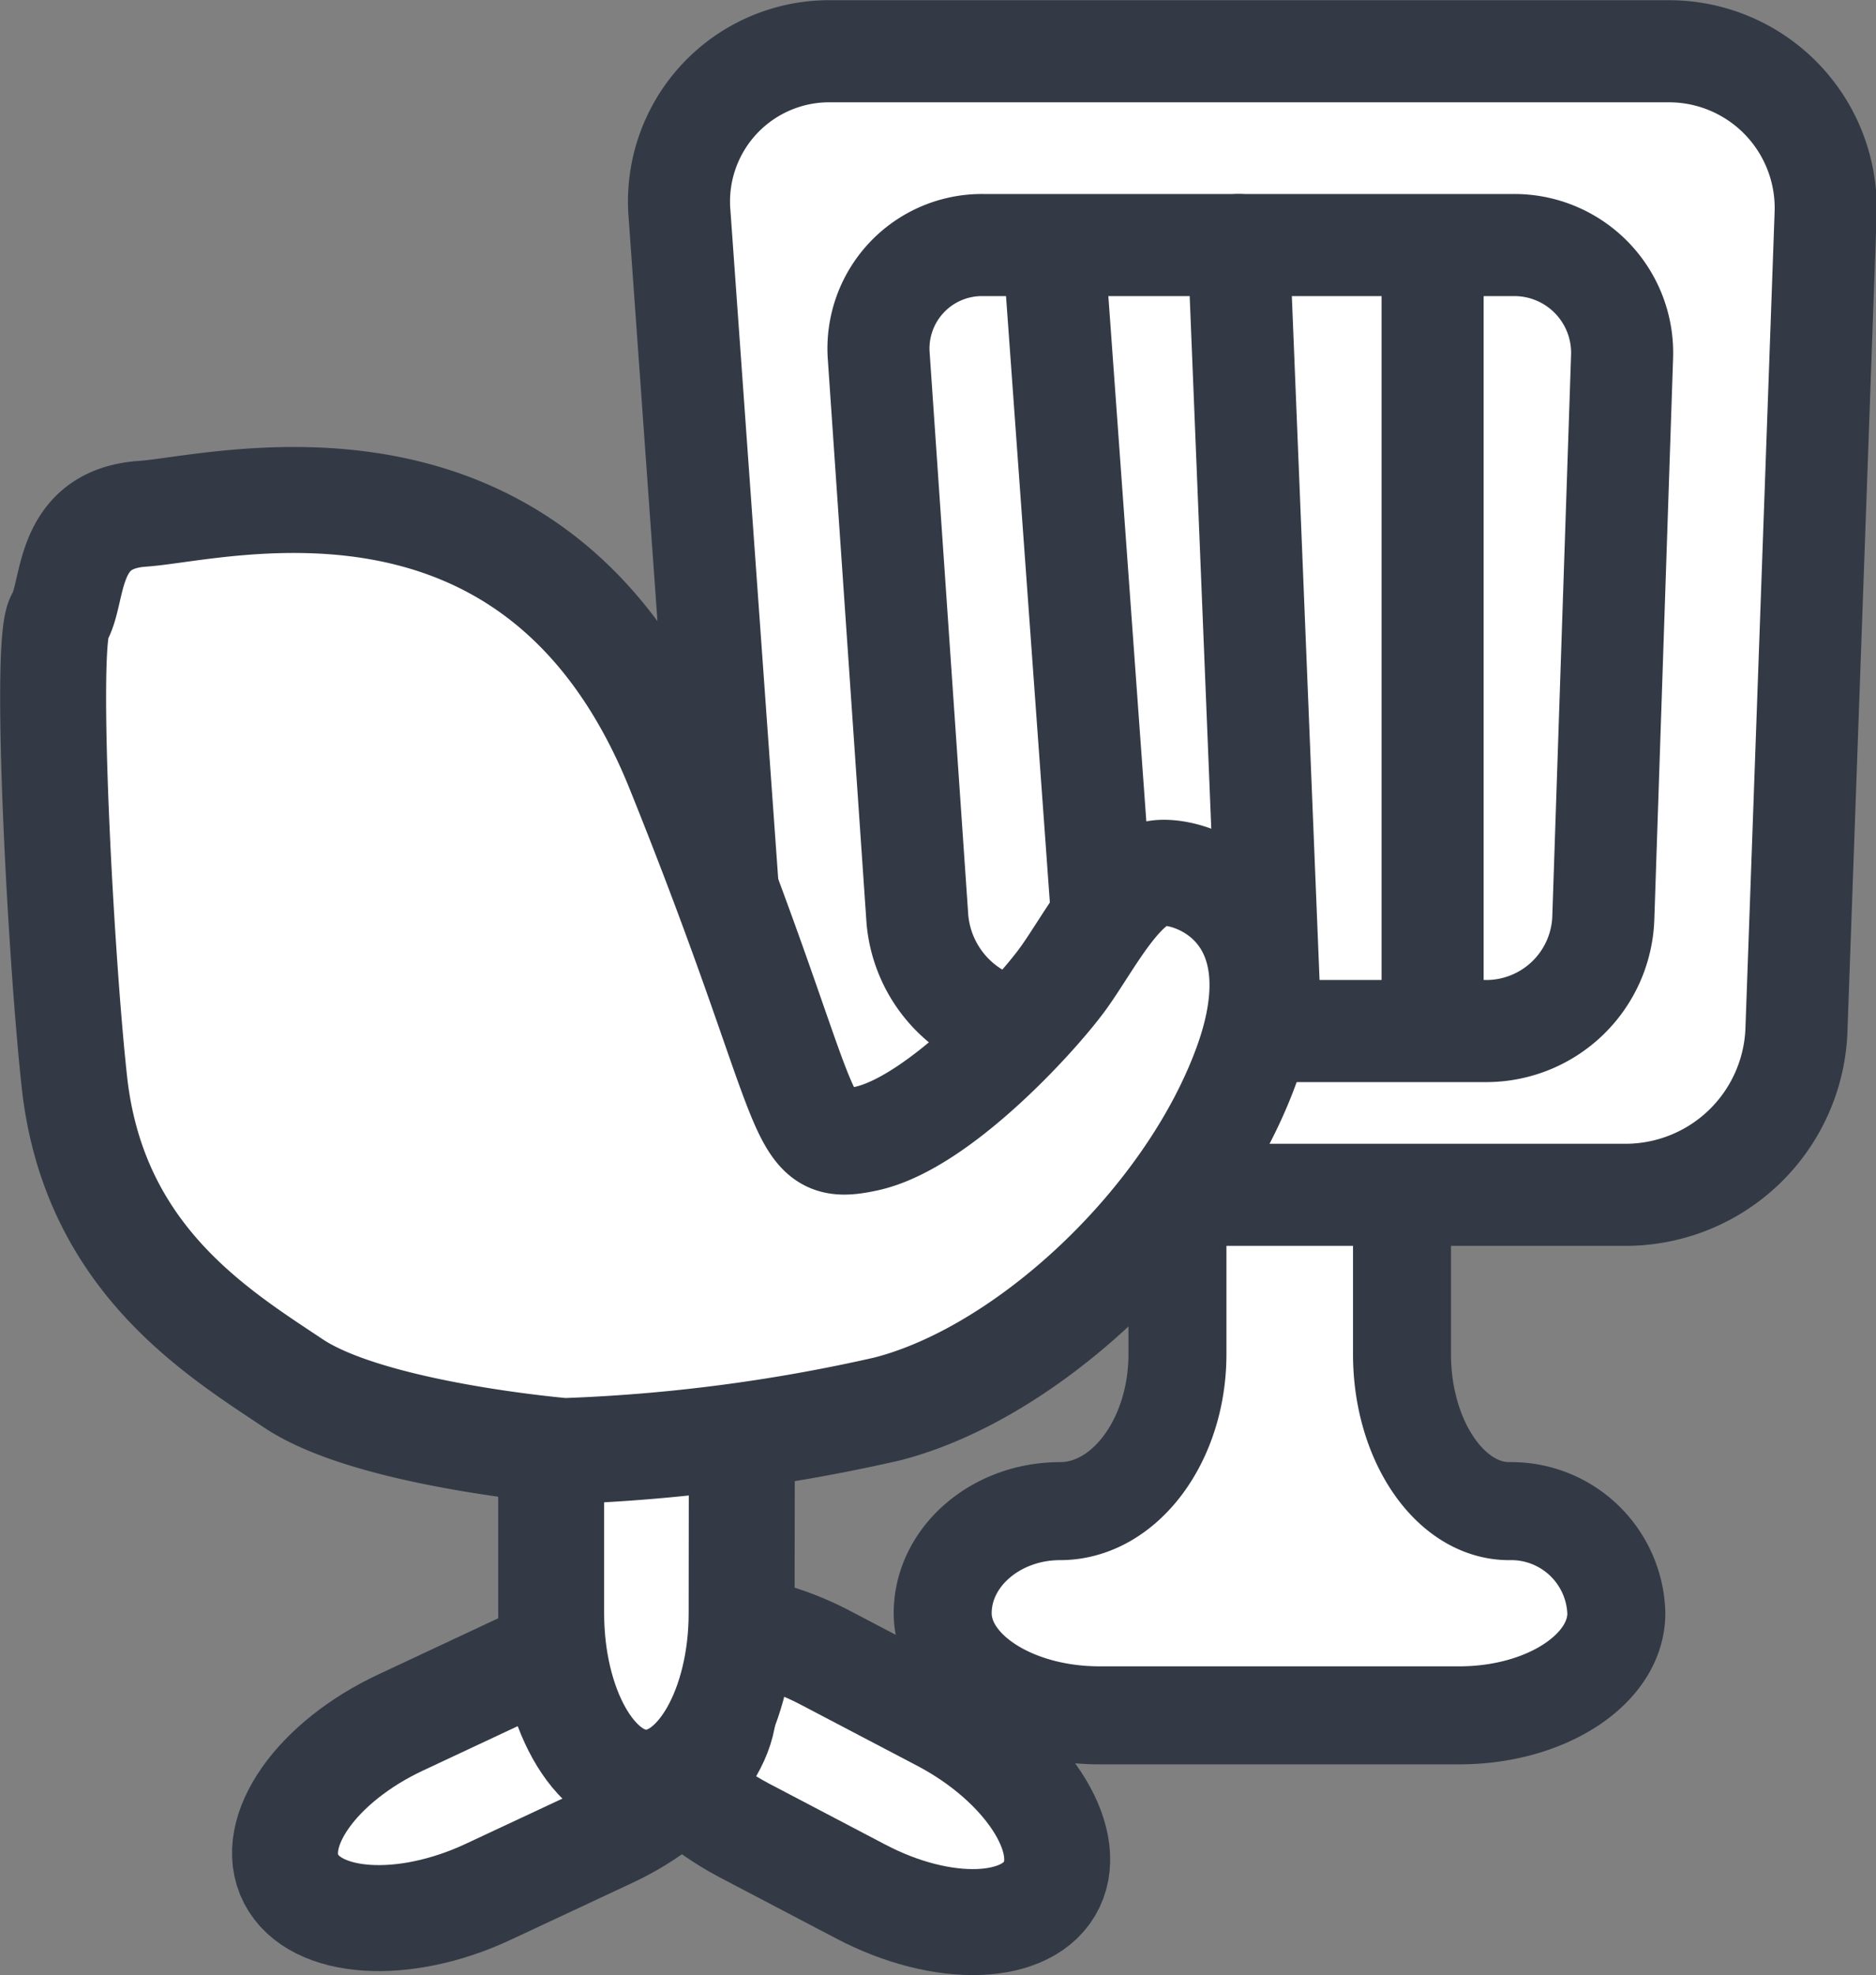 <svg xmlns="http://www.w3.org/2000/svg" width="91.9" height="96.72" viewBox="0 0 91.9 96.72"><rect x="0" y="0" width="91.9" height="96.72" fill="#808080" stroke="none"/><title>icon01-08</title><g id="f423c79b-c63a-46be-9259-992f25aaf8d4" data-name="レイヤー 2"><g id="a9f390b7-b250-4b18-8909-3d6362235fc5" data-name="DESIGN"><path d="M73.93,74c-2.89,0-5.25-3.46-5.25-7.69V58.19c0-4.23-2.48-7.69-5.5-7.69s-5.5,3.46-5.5,7.69v8.12c0,4.23-2.59,7.69-5.75,7.69s-5.75,2.25-5.75,5,3.45,5,7.68,5H71.49c4.23,0,7.69-2.25,7.69-5A5.15,5.15,0,0,0,73.93,74Z" fill="#fff"/><path d="M73.93,74c-2.89,0-5.25-3.46-5.25-7.69V58.19c0-4.23-2.48-7.69-5.5-7.69s-5.5,3.46-5.5,7.69v8.12c0,4.23-2.59,7.69-5.75,7.69s-5.75,2.25-5.75,5,3.45,5,7.68,5H71.49c4.23,0,7.69-2.25,7.69-5A5.15,5.15,0,0,0,73.93,74Z" fill="none" stroke="#333a46" stroke-linecap="round" stroke-linejoin="round" stroke-width="4.8"/><path d="M88,50.51a8.38,8.38,0,0,1-8.28,8h-35a8.74,8.74,0,0,1-8.57-8l-2.86-40a7.36,7.36,0,0,1,7.43-8h41a7.68,7.68,0,0,1,7.71,8Z" fill="#fff"/><path d="M88,50.51a8.38,8.38,0,0,1-8.28,8h-35a8.74,8.74,0,0,1-8.57-8l-2.86-40a7.36,7.36,0,0,1,7.43-8h41a7.68,7.68,0,0,1,7.71,8Z" fill="none" stroke="#333a46" stroke-linecap="round" stroke-linejoin="round" stroke-width="5"/><path d="M78.54,45a5.74,5.74,0,0,1-5.67,5.49H50.81A6,6,0,0,1,44.94,45L43.05,17.48A5.07,5.07,0,0,1,48.16,12h26a5.28,5.28,0,0,1,5.3,5.49Z" fill="#fff"/><path d="M78.54,45a5.74,5.74,0,0,1-5.67,5.49H50.81A6,6,0,0,1,44.94,45L43.05,17.48A5.07,5.07,0,0,1,48.16,12h26a5.28,5.28,0,0,1,5.3,5.49Z" fill="none" stroke="#333a46" stroke-linecap="round" stroke-linejoin="round" stroke-width="5"/><line x1="54.32" y1="49.5" x2="51.68" y2="13" fill="none" stroke="#333a46" stroke-linecap="round" stroke-linejoin="round" stroke-width="5"/><line x1="62.18" y1="49" x2="60.68" y2="12" fill="none" stroke="#333a46" stroke-linecap="round" stroke-linejoin="round" stroke-width="5"/><line x1="70.18" y1="49" x2="70.18" y2="14" fill="none" stroke="#333a46" stroke-linecap="round" stroke-linejoin="round" stroke-width="5"/><path d="M46.21,84.21c4,2.13,6.42,5.77,5.31,8.08s-5.33,2.46-9.37.33l-5.72-3c-4-2.13-6.42-5.77-5.31-8.09s5.33-2.46,9.37-.32Z" fill="#fff"/><path d="M46.21,84.21c4,2.13,6.42,5.77,5.31,8.08s-5.33,2.46-9.37.33l-5.72-3c-4-2.13-6.42-5.77-5.31-8.09s5.33-2.46,9.37-.32Z" fill="none" stroke="#333a46" stroke-linecap="round" stroke-linejoin="round" stroke-width="5.19"/><path d="M23.92,92.64c-4.14,1.94-8.48,1.66-9.66-.63s1.25-5.74,5.39-7.67L25.5,81.6c4.14-1.94,8.48-1.66,9.66.63S33.91,88,29.78,89.9Z" fill="#fff"/><path d="M23.92,92.64c-4.14,1.94-8.48,1.66-9.66-.63s1.25-5.74,5.39-7.67L25.5,81.6c4.14-1.94,8.48-1.66,9.66.63S33.91,88,29.78,89.9Z" fill="none" stroke="#333a46" stroke-linecap="round" stroke-linejoin="round" stroke-width="5.19"/><path d="M36.33,79c0,4.56-2.11,8.3-4.68,8.3S27,83.55,27,79V61.34c0-4.56,2.11-8.3,4.67-8.3s4.68,3.74,4.68,8.3Z" fill="#fff"/><path d="M36.33,79c0,4.56-2.11,8.3-4.68,8.3S27,83.55,27,79V61.34c0-4.56,2.11-8.3,4.67-8.3s4.68,3.74,4.68,8.3Z" fill="none" stroke="#333a46" stroke-linecap="round" stroke-linejoin="round" stroke-width="5.19"/><path d="M27.64,71.06s-9.48-.79-13.26-3.31S4.69,61.63,3.67,53.21C3,47.34,2.14,31.54,2.9,30.26s.26-4.84,4.08-5.1,19.38-4.59,26.27,12.5,5.61,18.87,9.18,18.1,8.42-6.12,9.69-7.9,2.81-4.85,4.59-5.1,7.14,1.78,4.34,9.43S50.34,67.24,43.45,69A84.45,84.45,0,0,1,27.64,71.06Z" fill="#fff" stroke="#333a46" stroke-miterlimit="10" stroke-width="5.19"/></g></g></svg>